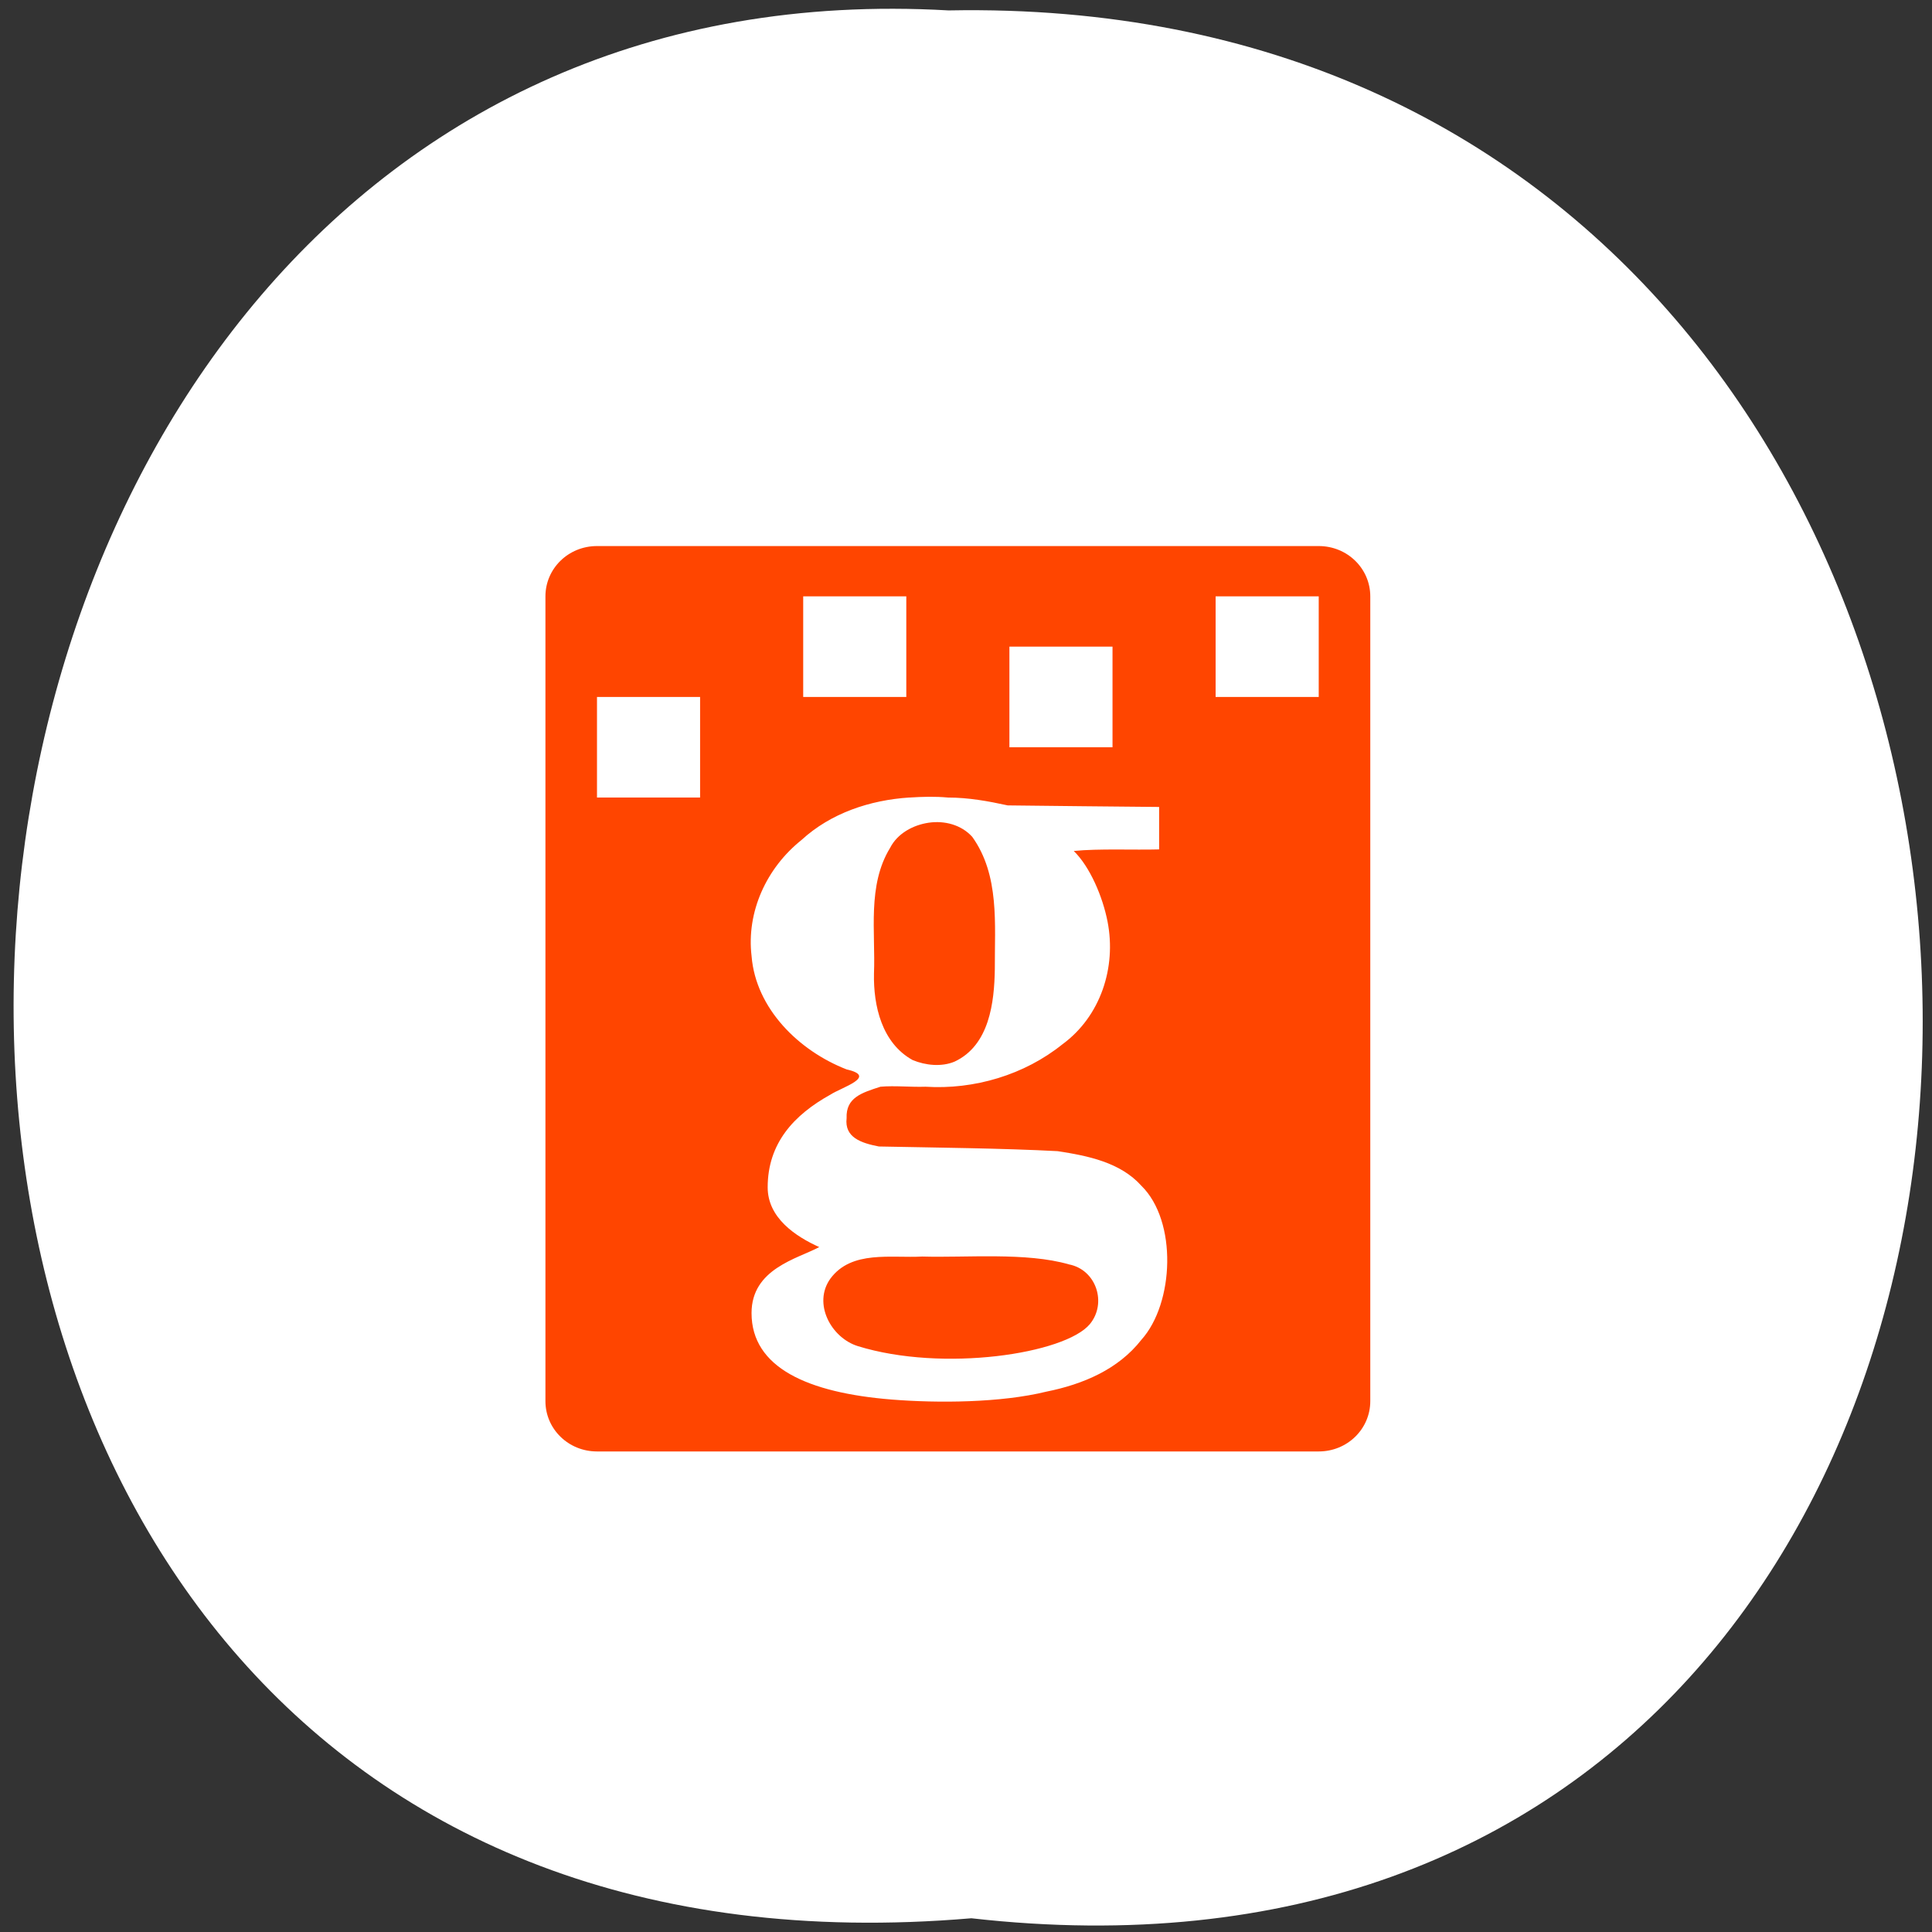 <svg xmlns="http://www.w3.org/2000/svg" xmlns:xlink="http://www.w3.org/1999/xlink" viewBox="0 0 256 256"><rect x="0" y="0" width="256" height="256" fill="#333333" stroke="none"/><defs><path id="0" d="m 245.46 129.52 l -97.89 -96.9 c -5.556 -5.502 -16.222 -11.873 -23.7 -14.16 l -39.518 -12.08 c -7.479 -2.286 -18.1 0.391 -23.599 5.948 l -13.441 13.578 c -5.5 5.559 -14.502 14.653 -20 20.21 l -13.44 13.579 c -5.5 5.558 -8.07 16.206 -5.706 23.658 l 12.483 39.39 c 2.363 7.456 8.843 18.06 14.399 23.556 l 97.89 96.9 c 5.558 5.502 14.605 5.455 20.1 -0.101 l 36.26 -36.63 c 5.504 -5.559 14.503 -14.651 20 -20.21 l 36.26 -36.629 c 5.502 -5.56 5.455 -14.606 -0.101 -20.11 z m -178.09 -50.74 c -7.198 0 -13.03 -5.835 -13.03 -13.03 0 -7.197 5.835 -13.03 13.03 -13.03 7.197 0 13.03 5.835 13.03 13.03 -0.001 7.198 -5.836 13.03 -13.03 13.03 z"/><use id="1" xlink:href="#0"/><clipPath style="clip-path:url(#2)"><use xlink:href="#0"/></clipPath><clipPath style="clip-path:url(#2)"><use xlink:href="#0"/></clipPath><clipPath id="2"><use xlink:href="#1"/></clipPath></defs><g style="color:#000"><path d="m 128.71 254.18 c 169.75 19.233 167.39 -256.06 -3.02 -252.8 -158.49 -9.07 -172.79 267.8 3.02 252.8 z" style="fill:#ffffff"/><path transform="matrix(6.831 0 0 6.665 44.949 52.36)" d="m 5 3 c -0.554 0 -1 0.446 -1 1 v 16 c 0 0.554 0.446 1 1 1 h 14 c 0.554 0 1 -0.446 1 -1 v -16 c 0 -0.554 -0.446 -1 -1 -1 h -14 z m 4 1 h 2 v 2 h -2 v -2 z m 8 0 h 2 v 2 h -2 v -2 z m -4 1 h 2 v 2 h -2 v -2 z m -8 1 h 2 v 2 h -2 v -2 z m 6.06 2 c 0.256 -0.017 0.499 -0.024 0.75 0 0.399 0 0.78 0.072 1.157 0.156 0.917 0.01 2.02 0.024 2.937 0.031 v 0.844 c -0.491 0.014 -1.167 -0.019 -1.656 0.031 0.314 0.313 0.562 0.909 0.656 1.406 0.173 0.909 -0.135 1.881 -0.875 2.437 -0.737 0.607 -1.707 0.905 -2.656 0.844 -0.285 0.01 -0.595 -0.025 -0.875 0 -0.364 0.121 -0.672 0.216 -0.656 0.625 -0.044 0.384 0.281 0.494 0.625 0.563 1.055 0.022 2.415 0.035 3.469 0.093 0.585 0.092 1.215 0.221 1.624 0.688 0.699 0.703 0.638 2.334 0 3.062 -0.449 0.59 -1.137 0.886 -1.843 1.031 -0.882 0.222 -2.101 0.231 -3 0.157 c -1.632 -0.134 -2.719 -0.636 -2.719 -1.719 c 0 -0.882 0.889 -1.079 1.313 -1.312 -0.461 -0.213 -1 -0.581 -1 -1.188 0 -0.875 0.507 -1.44 1.219 -1.844 0.222 -0.147 0.92 -0.359 0.313 -0.5 c -0.929 -0.37 -1.762 -1.211 -1.844 -2.25 -0.103 -0.879 0.286 -1.753 0.969 -2.312 0.568 -0.534 1.326 -0.793 2.093 -0.844 z m 0.376 0.5 c -0.304 0.045 -0.608 0.214 -0.75 0.5 -0.447 0.748 -0.281 1.672 -0.313 2.5 -0.013 0.636 0.151 1.38 0.75 1.719 0.251 0.107 0.562 0.139 0.813 0.031 0.676 -0.323 0.772 -1.177 0.781 -1.844 c -0.004 -0.883 0.096 -1.862 -0.438 -2.625 -0.214 -0.242 -0.54 -0.326 -0.843 -0.281 z m -0.126 8.625 c -0.604 0.035 -1.37 -0.131 -1.781 0.437 -0.35 0.496 0.014 1.18 0.531 1.344 1.651 0.524 4.02 0.153 4.5 -0.437 0.336 -0.416 0.127 -1.082 -0.406 -1.188 -0.826 -0.245 -1.993 -0.13 -2.844 -0.156 z" style="fill:#ff4500"/></g></svg>